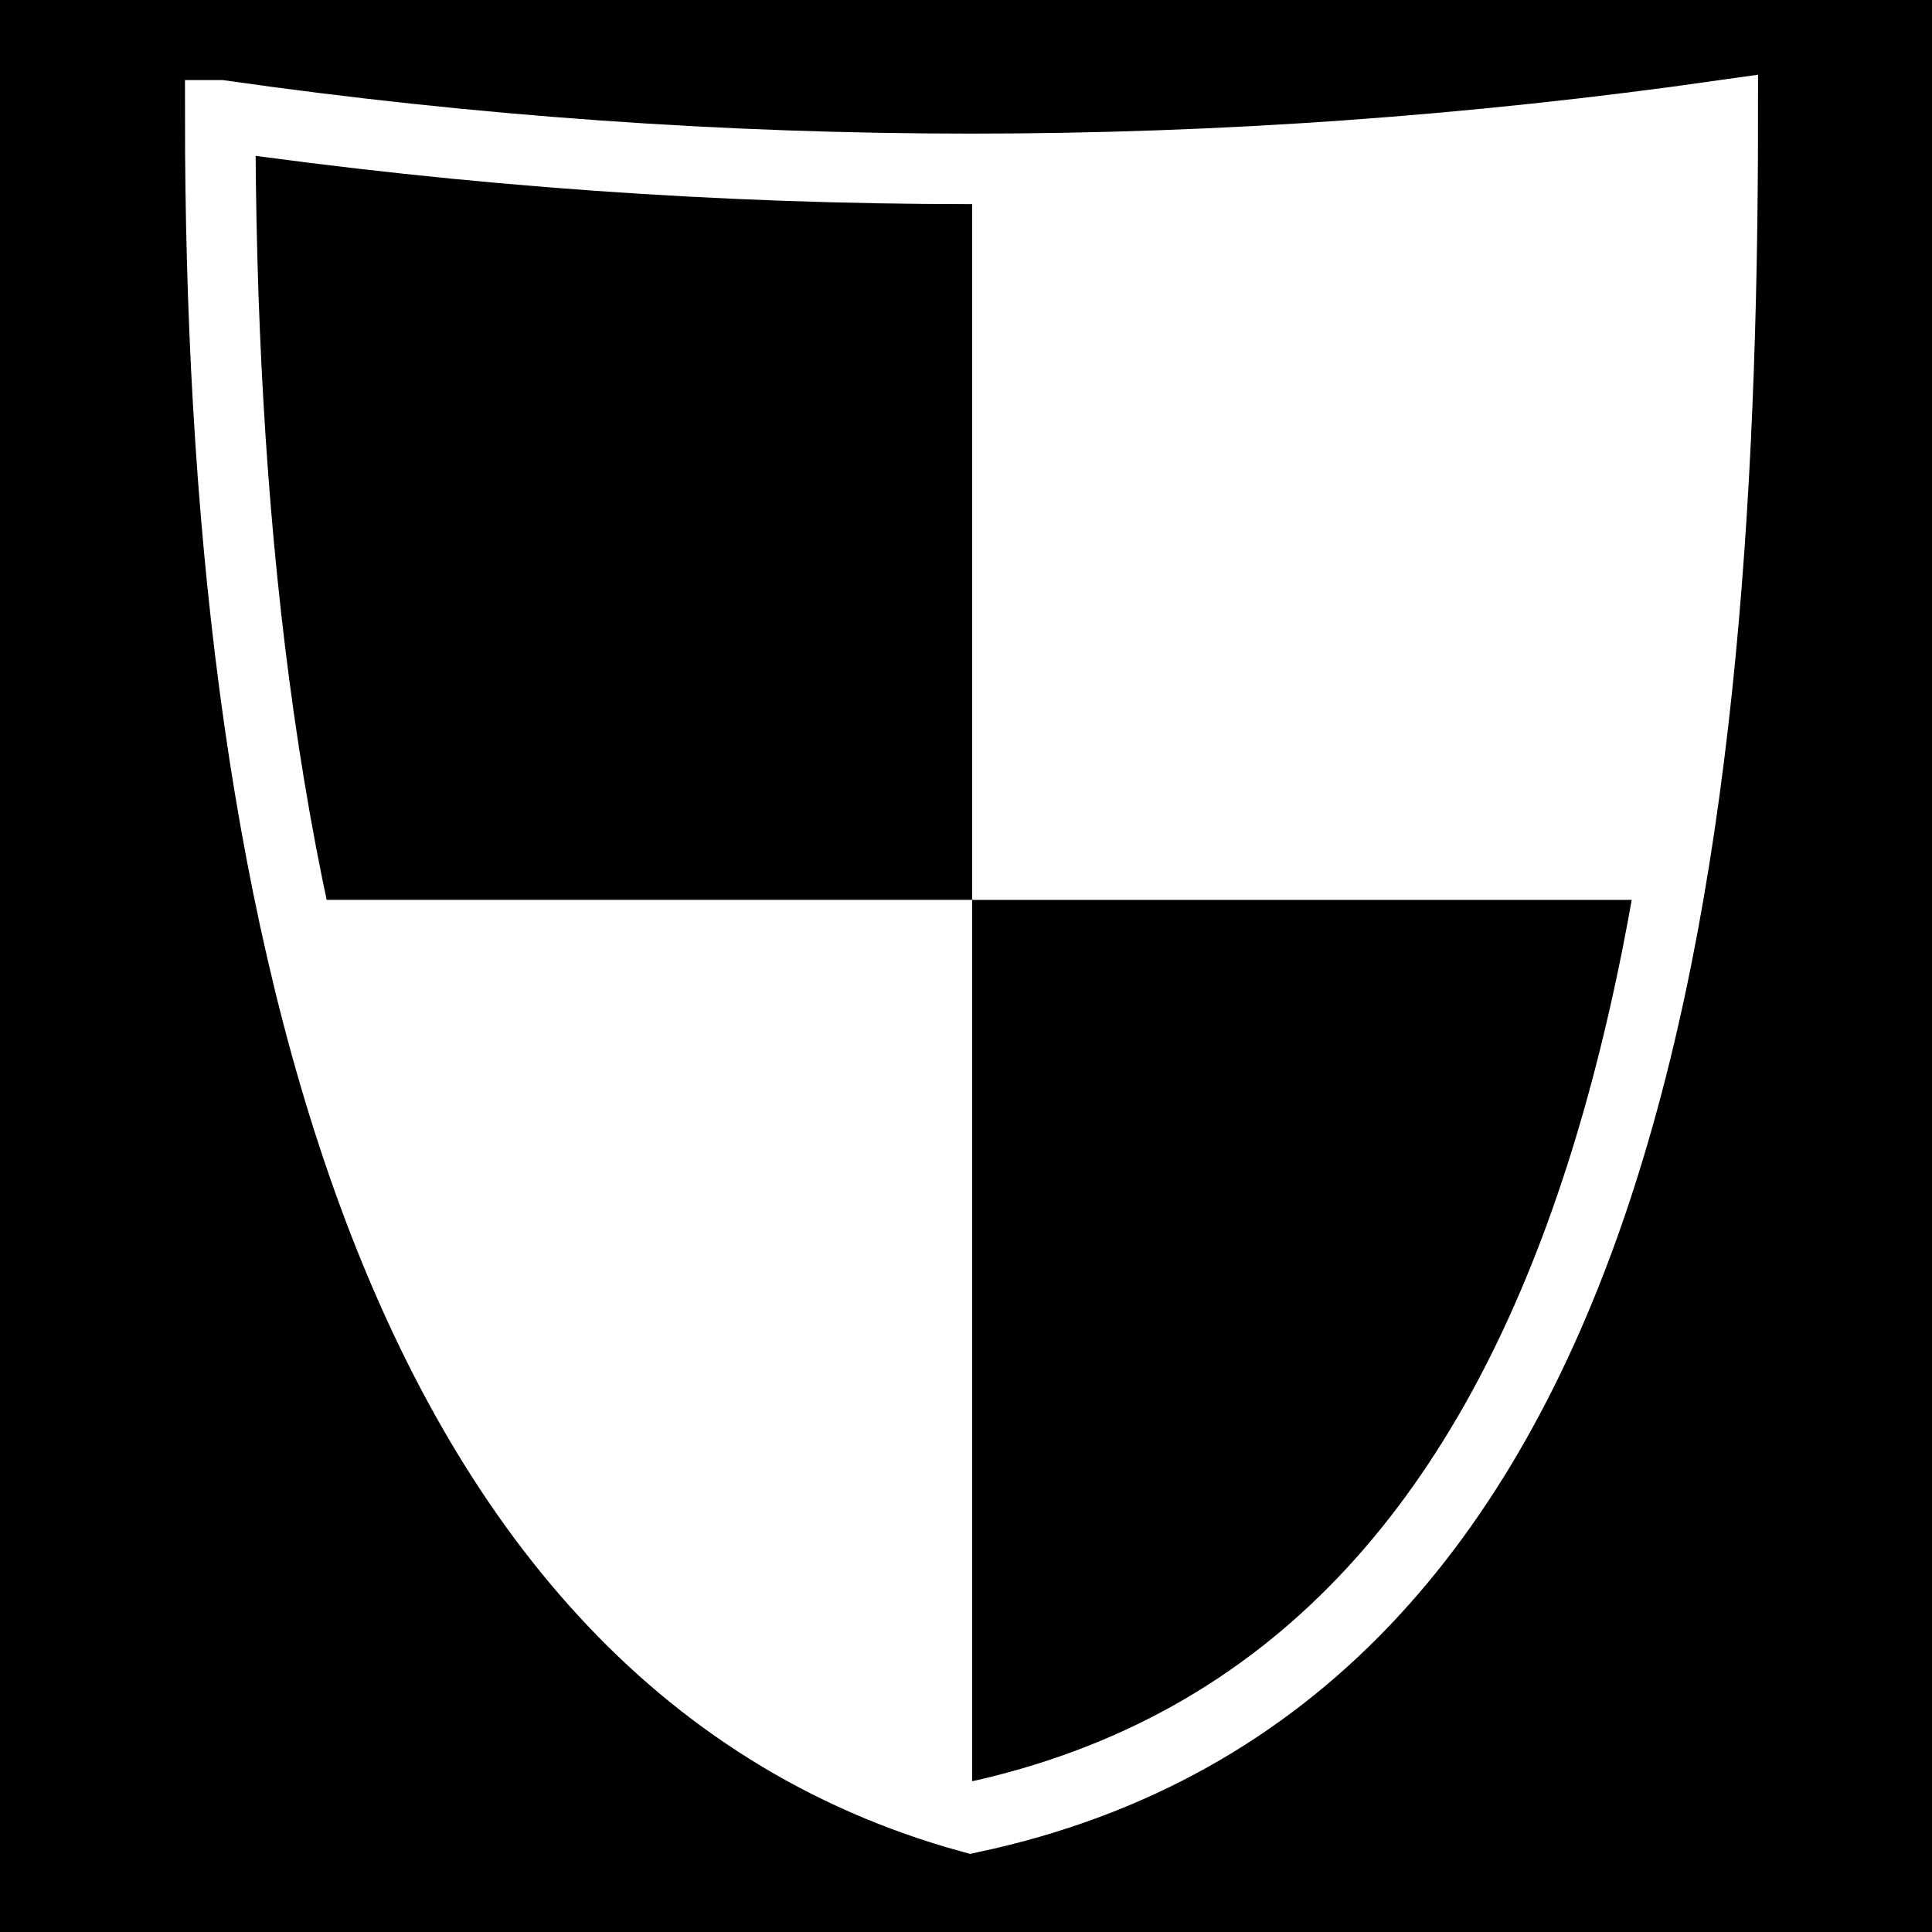 <svg viewBox="0 0 512 512" xmlns="http://www.w3.org/2000/svg">
<path d="m0,0h512v512h-512z"/>
<g transform="matrix(18.689,0,0,18.689,-5007.233,-5898.012)">
<path d="m271.048,317.223c7.102,1.013 14.204,1.011 21.305,0 0,11.003-1.428,22.17-10.659,24.138-8.386-2.304-10.647-13.165-10.647-24.138z" fill-rule="evenodd" stroke="#fff"/>
<path d="m271.896,328.347h9.813v13.184c-6.068-2.357-8.669-6.941-9.813-13.184z" fill="#fff"/>
<path d="m281.709,318.062v10.286h9.813c.571-3.387.89-7.795.879-11l-10.693.714z" fill="#fff"/>
</g>
</svg>
